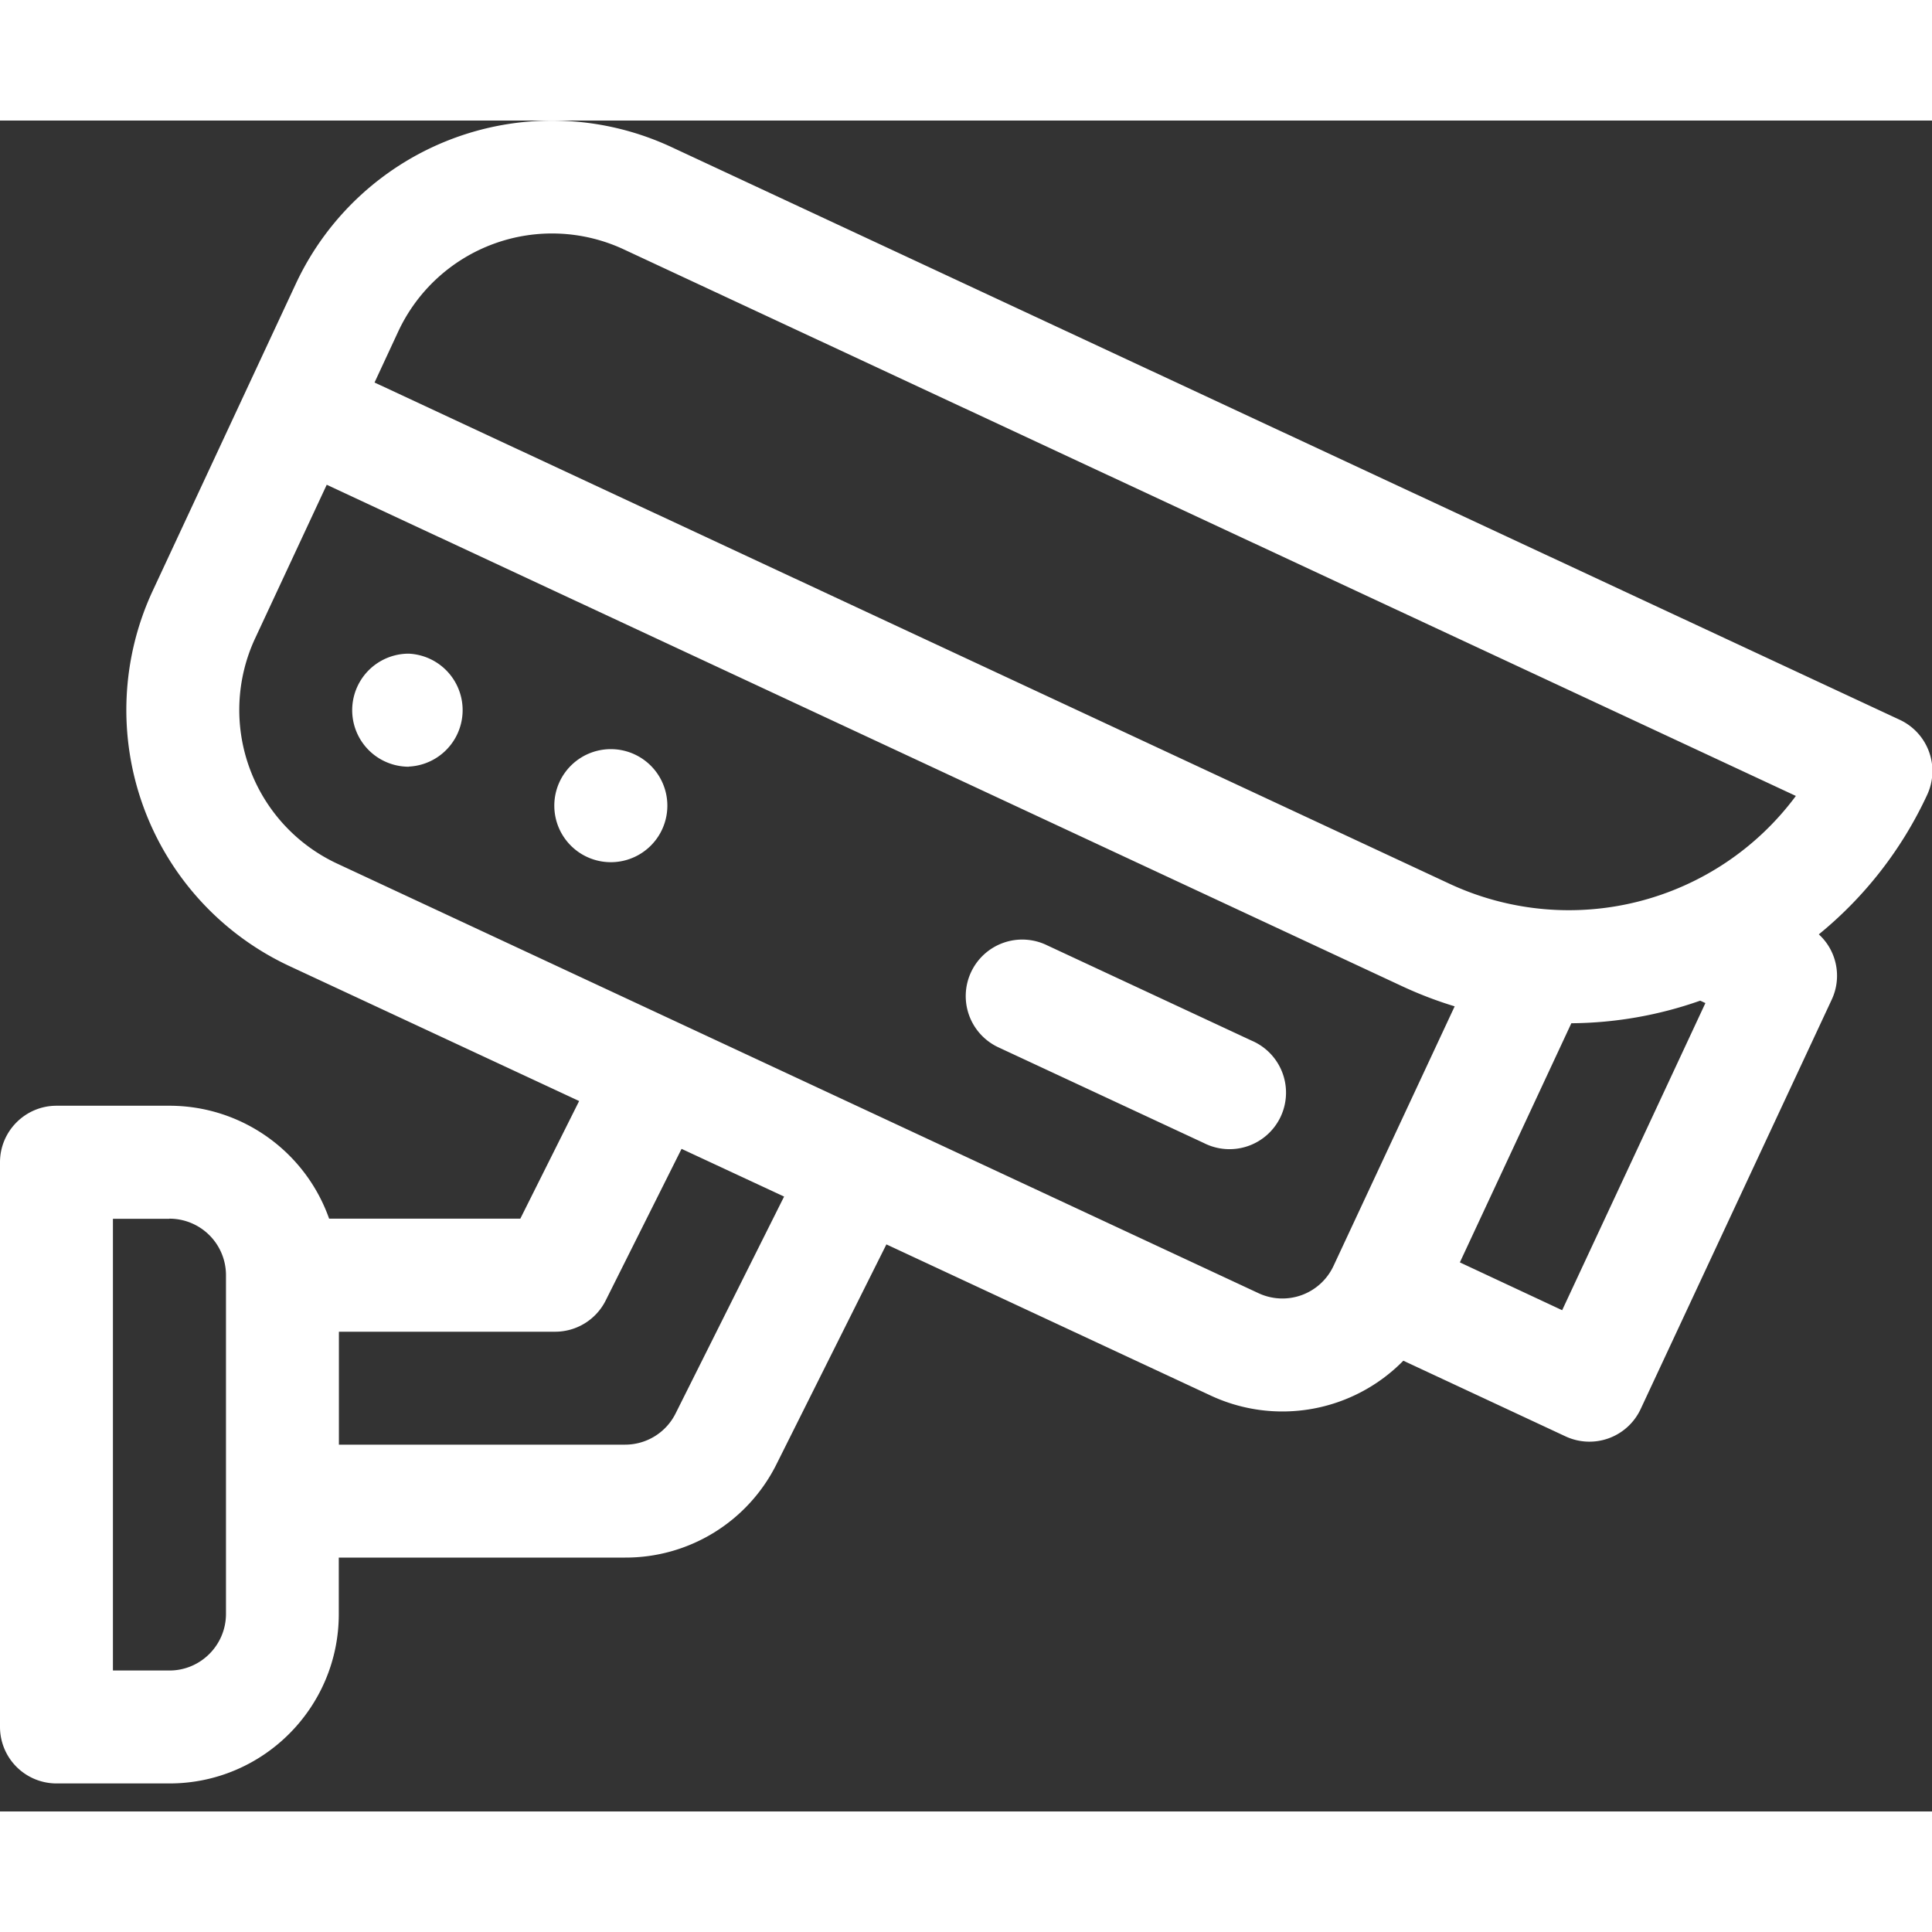 <svg t="1709603901805" class="icon" viewBox="0 0 1170 1024" version="1.1" xmlns="http://www.w3.org/2000/svg" p-id="5181"
     xmlns:cc="http://creativecommons.org/ns#" xmlns:dc="http://purl.org/dc/elements/1.1/" xmlns:rdf="http://www.w3.org/1999/02/22-rdf-syntax-ns#"
     width="24" height="24">
    <rect x="0" y="0" width="1170" height="1024" fill="#333333" stroke="none"/>
    <path
        d="M1167.067 408.357a238.446 238.446 0 0 1-65.609 84.48c10.971 10.021 14.117 26.039 7.826 39.497l-115.712 247.954a34.231 34.231 0 0 1-45.422 16.603l-98.304-45.861a102.619 102.619 0 0 1-116.59 21.138L536.795 680.594l-66.487 132.974a102.034 102.034 0 0 1-91.794 56.686h-173.349v34.231c0 56.613-45.934 102.546-102.546 102.546H34.231A34.231 34.231 0 0 1 0 972.873V630.857c0-18.871 15.36-34.231 34.231-34.231h68.389c43.447 0 82.213 27.429 96.695 68.389h115.785l35.621-71.241L175.177 512a171.154 171.154 0 0 1-82.651-227.328L179.2 98.743A171.227 171.227 0 0 1 406.528 16.018L1150.537 362.935a34.231 34.231 0 0 1 16.53 45.422zM102.619 665.088H68.389v273.554h34.231c18.871 0 34.158-15.36 34.231-34.158V699.246a34.231 34.231 0 0 0-34.231-34.231z m843.41 55.369l86.747-186.002-3.145-1.463a239.616 239.616 0 0 1-78.043 13.678l-67.511 144.823 61.952 28.965z m-609.792 13.019H205.239v68.389h173.349c12.946 0 24.795-7.314 30.574-18.944l65.682-131.291-62.098-28.891-45.934 91.794a34.231 34.231 0 0 1-30.574 18.944zM197.851 220.599l-43.374 93.038a102.693 102.693 0 0 0 49.664 136.338l558.007 260.169a34.158 34.158 0 0 0 45.422-16.53l73.362-157.184a242.322 242.322 0 0 1-32.037-12.288l-650.971-303.543z m179.785-142.629a102.766 102.766 0 0 0-136.411 49.664l-14.409 31.013 650.971 303.543a171.154 171.154 0 0 0 209.774-53.175L377.637 77.97z m351.451 541.257l-124.05-57.783a34.231 34.231 0 1 1 28.965-62.025l123.977 57.783a34.231 34.231 0 1 1-28.891 62.025zM371.493 449.097a34.231 34.231 0 1 1 0-68.389 34.231 34.231 0 0 1 0 68.389z m-123.977-57.783a34.231 34.231 0 1 1 0-68.462 34.231 34.231 0 0 1 0 68.389z"
        fill="#ffffff" p-id="5182"></path>
</svg>
